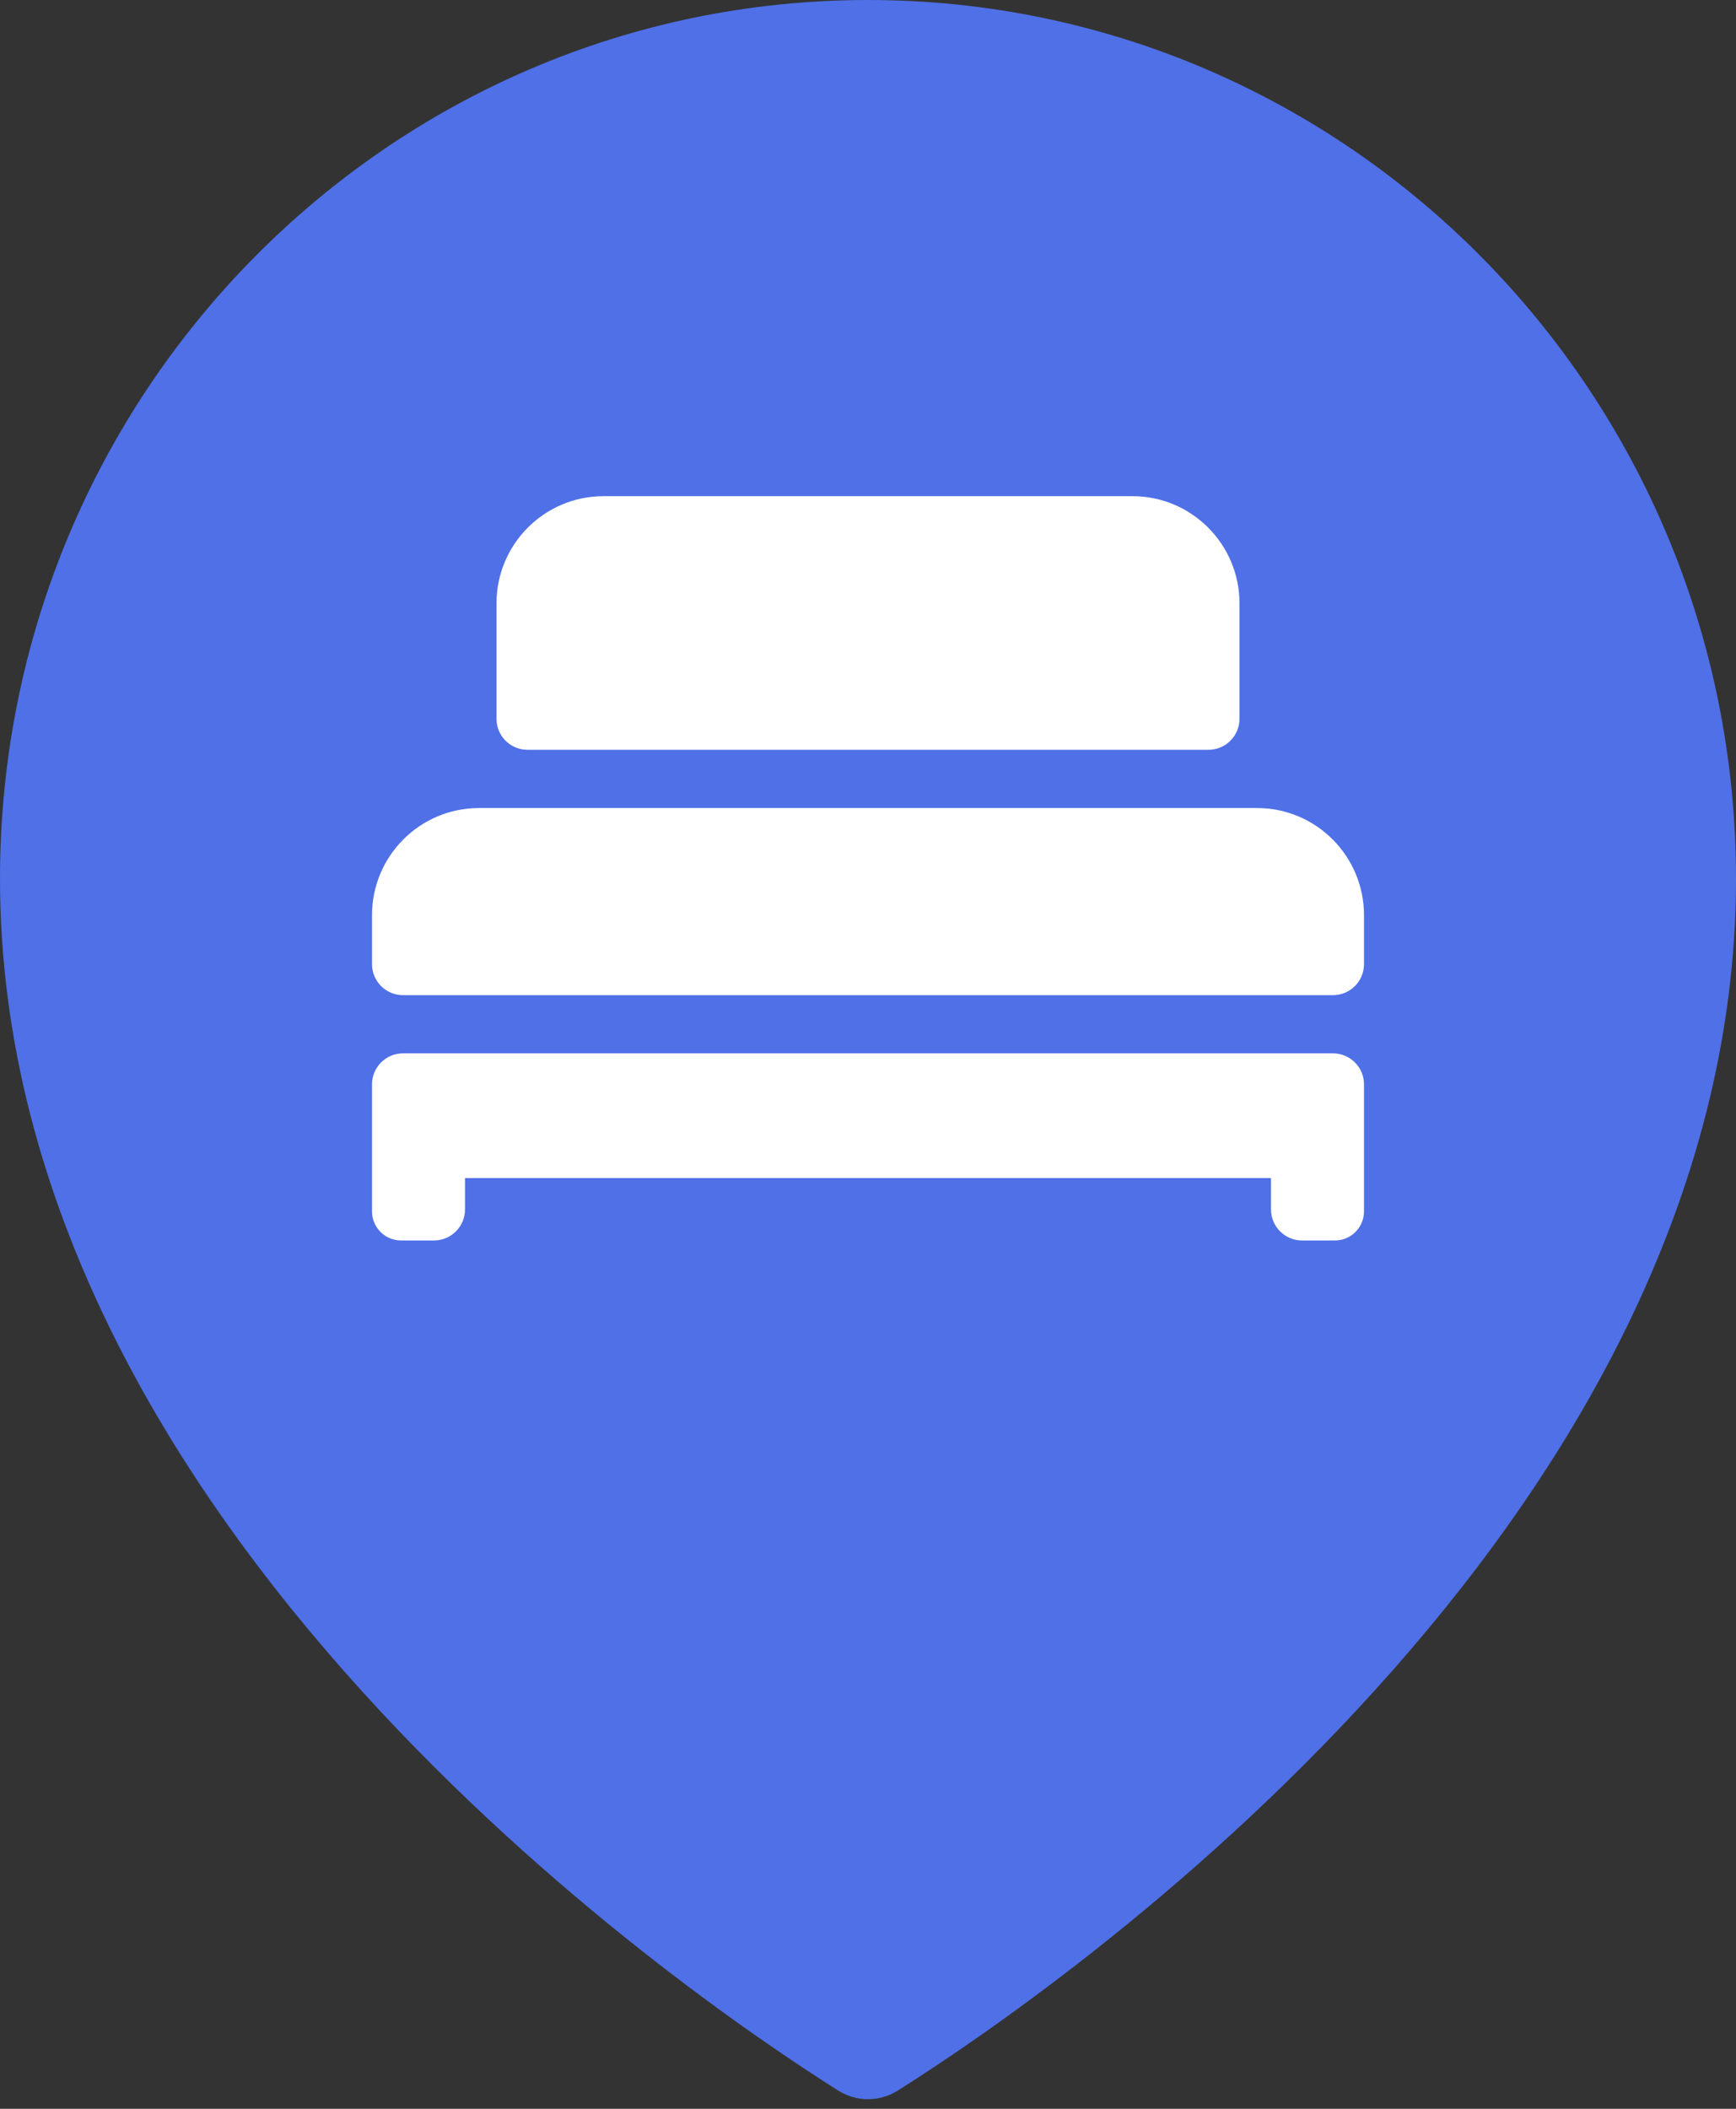 <svg width="28" height="34" viewBox="0 0 28 34" fill="none" xmlns="http://www.w3.org/2000/svg">
<rect x="0" y="0" width="28" height="34" fill="#333333" stroke="none"/>
<path d="M27.25 14.167C27.25 19.112 24.627 23.433 21.612 26.757C18.607 30.073 15.291 32.308 14.085 33.069C14.027 33.105 13.973 33.105 13.915 33.069C12.709 32.308 9.393 30.073 6.388 26.757C3.374 23.433 0.75 19.112 0.75 14.167C0.75 6.748 6.691 0.75 14 0.75C21.309 0.75 27.25 6.748 27.25 14.167Z" fill="#4F70E7" stroke="#4F70E7" stroke-width="1.5"/>
<path fill-rule="evenodd" clip-rule="evenodd" d="M19.992 11.589C19.992 11.865 19.767 12.089 19.491 12.089L14.796 12.089L8.508 12.089C8.232 12.089 8.008 11.866 8.008 11.589V9.727C8.008 8.775 8.781 8 9.732 8H18.268C19.218 8 19.992 8.775 19.992 9.727V11.589ZM20.276 13.028H7.724C6.773 13.028 6 13.803 6 14.755V15.545C6 15.821 6.224 16.045 6.5 16.045H21.5C21.776 16.045 22 15.821 22 15.545V14.755C22 13.803 21.227 13.028 20.276 13.028ZM6 19.5V19.531C6 19.79 6.21 20 6.469 20L6.484 20L6.5 20H7C7.276 20 7.5 19.776 7.5 19.5V18.994H20.5V19.5C20.5 19.776 20.724 20 21 20H21.5C21.505 20 21.511 20 21.516 20C21.521 20 21.526 20 21.531 20C21.79 20 22 19.79 22 19.531V19.5V18.5V17.483C22 17.207 21.776 16.983 21.5 16.983H6.5C6.224 16.983 6 17.207 6 17.483V18.5V18.525V19.5Z" fill="white"/>
</svg>
